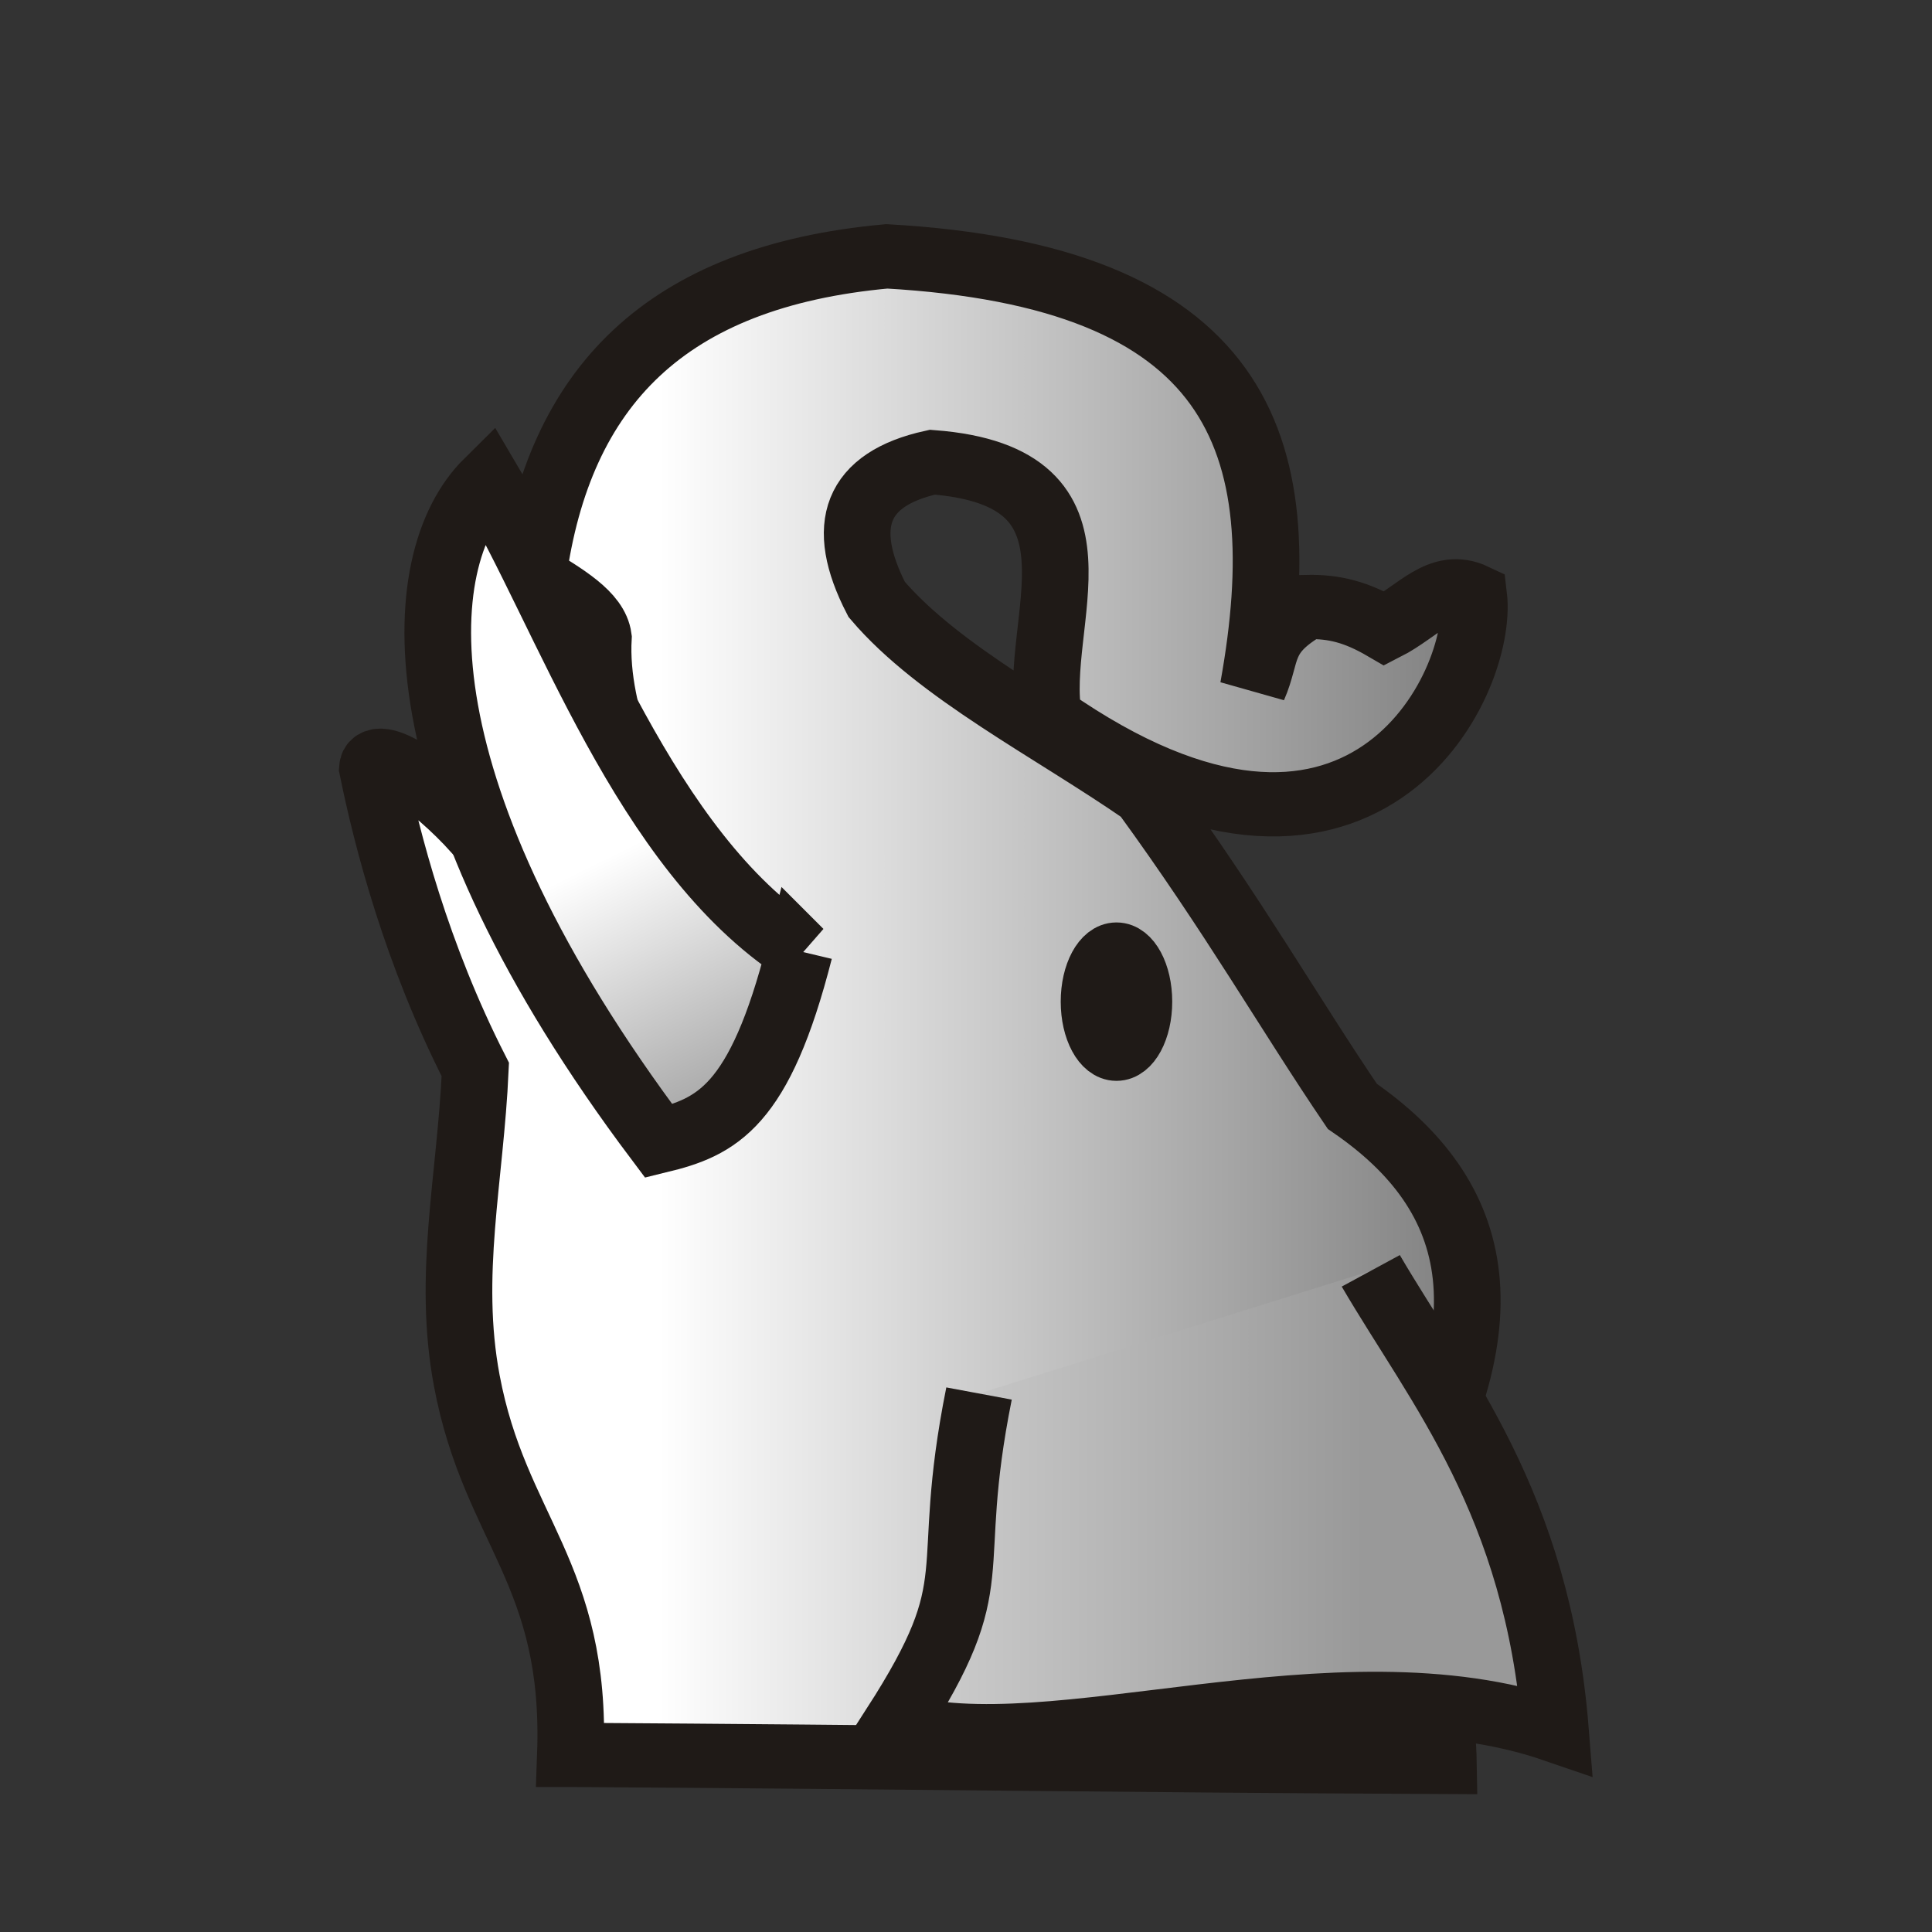 <?xml version="1.0" encoding="UTF-8" standalone="no"?>
<svg
   xmlns:dc="http://purl.org/dc/elements/1.1/"
   xmlns:cc="http://creativecommons.org/ns#"
   xmlns:rdf="http://www.w3.org/1999/02/22-rdf-syntax-ns#"
   xmlns:svg="http://www.w3.org/2000/svg"
   xmlns="http://www.w3.org/2000/svg"
   xmlns:xlink="http://www.w3.org/1999/xlink"
   xmlns:sodipodi="http://sodipodi.sourceforge.net/DTD/sodipodi-0.dtd"
   xmlns:inkscape="http://www.inkscape.org/namespaces/inkscape"
   inkscape:version="1.0 (4035a4fb49, 2020-05-01)"
   sodipodi:docname="wE.svg"
   id="svg12863"
   version="1.1"
   viewBox="0 0 50 50"
   clip-rule="evenodd"
   fill-rule="evenodd"
   image-rendering="optimizeQuality"
   shape-rendering="geometricPrecision"
   height="177.17"
   width="177.17">
  <rect x="0" y="0" width="50" height="50" fill="#333333" stroke="none"/>
  <sodipodi:namedview
     inkscape:document-rotation="0"
     inkscape:current-layer="g13475"
     inkscape:window-maximized="0"
     inkscape:window-y="0"
     inkscape:window-x="390"
     inkscape:cy="216.44851"
     inkscape:cx="41.727425"
     inkscape:zoom="1.7326101"
     showguides="false"
     showgrid="false"
     id="namedview12865"
     inkscape:window-height="729"
     inkscape:window-width="960"
     inkscape:pageshadow="2"
     inkscape:pageopacity="0"
     guidetolerance="10"
     gridtolerance="10"
     objecttolerance="10"
     borderopacity="1"
     bordercolor="#666666"
     pagecolor="#ffffff" />
  <defs
     id="defs12857">
    <linearGradient
       id="linearGradient18986"
       inkscape:collect="always">
      <stop
         id="stop18982"
         offset="0"
         style="stop-color:#ffffff;stop-opacity:1" />
      <stop
         id="stop18984"
         offset="1"
         style="stop-color:#999999;stop-opacity:1" />
    </linearGradient>
    <linearGradient
       id="linearGradient18978"
       inkscape:collect="always">
      <stop
         id="stop18974"
         offset="0"
         style="stop-color:#ffffff;stop-opacity:1" />
      <stop
         id="stop18976"
         offset="1"
         style="stop-color:#808080;stop-opacity:1" />
    </linearGradient>
    <linearGradient
       gradientUnits="userSpaceOnUse"
       y2="613.101"
       x2="226.603"
       y1="556.028"
       x1="263.886"
       id="linearGradient15235"
       xlink:href="#linearGradient15233"
       inkscape:collect="always"
       gradientTransform="matrix(0.184,0,0,0.144,52.71,-34.229)" />
    <linearGradient
       id="linearGradient15233"
       inkscape:collect="always">
      <stop
         id="stop15229"
         offset="0"
         style="stop-color:#ffffff;stop-opacity:1;" />
      <stop
         id="stop15231"
         offset="1"
         style="stop-color:#808080;stop-opacity:1" />
    </linearGradient>
    <linearGradient
       gradientUnits="userSpaceOnUse"
       y2="53.235"
       x2="78.266"
       y1="53.235"
       x1="99.346"
       id="linearGradient18980"
       xlink:href="#linearGradient18978"
       inkscape:collect="always" />
    <linearGradient
       gradientUnits="userSpaceOnUse"
       y2="65.572"
       x2="80.967"
       y1="65.572"
       x1="103.517"
       id="linearGradient18988"
       xlink:href="#linearGradient18986"
       inkscape:collect="always" />
  </defs>
  <g
     transform="matrix(1.087,0,0,1.087,-73.923,-28.093)"
     id="g13475">
    <g
       style="stroke-width:1.425;stroke-miterlimit:4;stroke-dasharray:none"
       transform="matrix(0.912,0,0,0.879,8,6.878)"
       id="g4360">
      <g
         style="stroke-width:1.425;stroke-miterlimit:4;stroke-dasharray:none"
         id="g18994"
         transform="matrix(-1,0,0,1,182.34,-0.751)">
        <path
           sodipodi:nodetypes="ccccccccccccccccccsccccscc"
           inkscape:connector-curvature="0"
           id="path15217"
           d="m 101.652,69.861 c -8.736,0.057 -14.117,0.148 -22.789,0.191 0.034,-1.962 0.626,-3.923 1.717,-5.885 -3.66,-5.975 -2.712,-9.47 0.66,-11.872 1.643,-2.512 3.091,-5.156 5.416,-8.466 2.408,-1.73 5.369,-3.275 7.001,-5.265 1,-2.012 0.536,-3.262 -1.453,-3.717 -4.929,0.392 -2.587,4.337 -3.038,6.917 -8.157,5.908 -11.376,-0.893 -11.095,-3.304 0.866,-0.425 1.437,0.424 2.323,0.893 0.746,-0.451 1.324,-0.6 2.036,-0.583 1.279,0.765 1.001,1.249 1.396,2.187 -1.173,-6.739 0.451,-11.147 9.567,-11.685 5.781,0.546 8.561,3.546 9.238,8.666 -0.79,0.516 -1.624,0.996 -1.709,1.658 0.12,2.165 -1.043,4.455 -1.849,6.71 l 0.839,0.504 -0.187,1.288 c -0.149,0.35 -1.014,-0.404 -1.282,-0.073 -0.333,0.41 -0.549,2.11 -0.479,2.41 1.066,-2.768 3.624,-3.864 6.129,-5.574 1.132,-1.313 2.688,-2.395 2.729,-1.721 -0.383,1.953 -1.154,5.034 -2.687,8.157 0.127,2.952 0.74,5.568 0.222,8.431 -0.733,4.051 -2.877,5.205 -2.704,10.133 z"
           style="fill:url(#linearGradient18980);fill-opacity:1;stroke:#1f1a17;stroke-width:1.74;stroke-linecap:butt;stroke-linejoin:miter;stroke-miterlimit:4;stroke-dasharray:none;stroke-opacity:1" />
        <path
           sodipodi:nodetypes="cccc"
           inkscape:connector-curvature="0"
           id="path15219"
           d="m 95.674,48.092 c 1.042,4.233 2.161,4.761 3.672,5.143 6.829,-9.427 6.557,-15.722 4.453,-17.881 -2.083,3.655 -4.073,9.989 -8.126,12.739 z"
           style="fill:url(#linearGradient15235);fill-opacity:1;stroke:#1f1a17;stroke-width:1.74;stroke-linecap:butt;stroke-linejoin:miter;stroke-miterlimit:4;stroke-dasharray:none;stroke-opacity:1" />
        <ellipse
           ry="1.433"
           rx="0.743"
           cy="49.459"
           cx="87.397"
           id="path15267"
           style="opacity:1;fill:#1f1a17;fill-opacity:1;stroke:#1f1a17;stroke-width:1.425;stroke-linecap:square;stroke-linejoin:bevel;stroke-miterlimit:4;stroke-dasharray:none;stroke-opacity:1;paint-order:normal" />
        <path
           sodipodi:nodetypes="cccc"
           inkscape:connector-curvature="0"
           id="path18972"
           d="m 80.758,56.75 c -1.781,3.163 -4.348,6.292 -4.821,12.443 5.742,-2.051 13.154,1.099 17.237,-0.135 -2.502,-4.038 -1.208,-3.909 -2.189,-8.985"
           style="fill:url(#linearGradient18988);fill-opacity:1;stroke:#1f1a17;stroke-width:1.74;stroke-linecap:butt;stroke-linejoin:miter;stroke-miterlimit:4;stroke-dasharray:none;stroke-opacity:1" />
      </g>
    </g>
  </g>
</svg>
